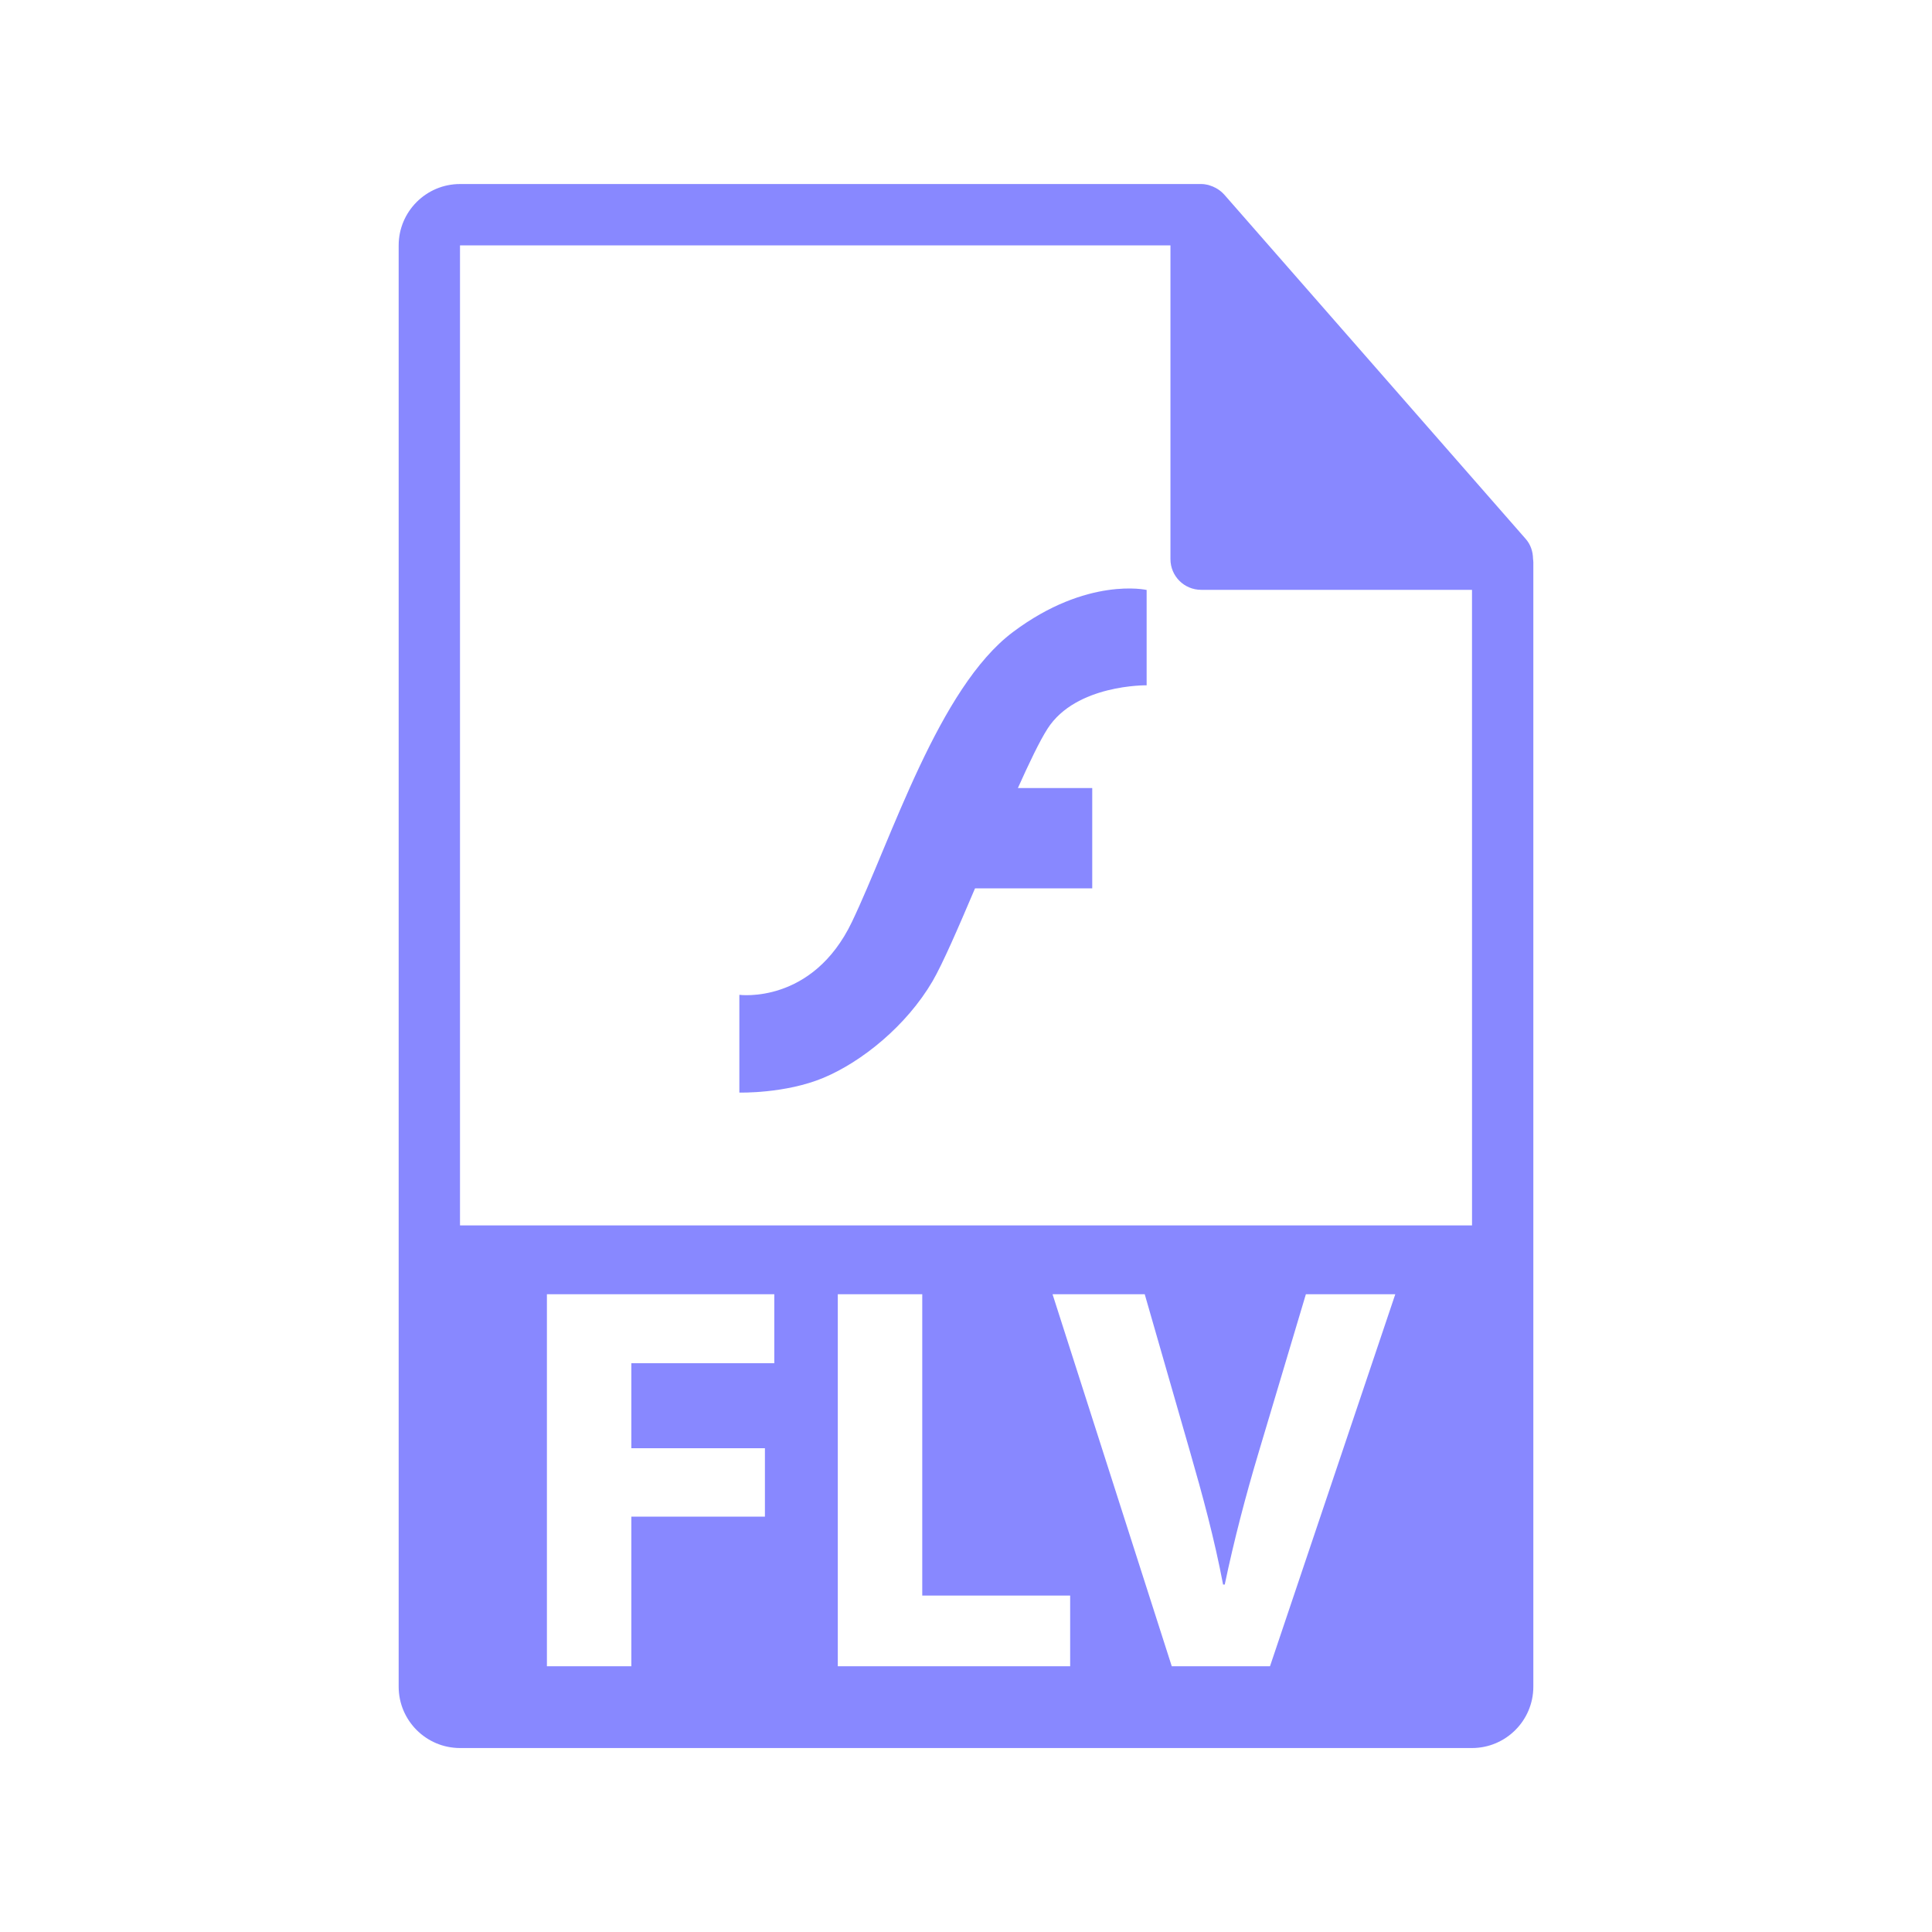 <?xml version="1.0" encoding="utf-8"?>
<!-- Generator: Adobe Illustrator 16.0.0, SVG Export Plug-In . SVG Version: 6.00 Build 0)  -->
<!DOCTYPE svg PUBLIC "-//W3C//DTD SVG 1.1//EN" "http://www.w3.org/Graphics/SVG/1.1/DTD/svg11.dtd">
<svg version="1.1" id="Layer_1" xmlns="http://www.w3.org/2000/svg" xmlns:xlink="http://www.w3.org/1999/xlink" x="0px" y="0px"
	 width="126px" height="126px" viewBox="0 0 126 126" enable-background="new 0 0 126 126" xml:space="preserve">
<path fill="#8888ff" d="M99.98,36.445c-0.006-0.469-0.154-0.93-0.475-1.295L79.838,12.686c-0.004-0.006-0.012-0.008-0.016-0.014
	c-0.117-0.131-0.252-0.24-0.396-0.334c-0.043-0.029-0.088-0.053-0.133-0.078c-0.125-0.068-0.256-0.125-0.395-0.166
	c-0.035-0.01-0.07-0.025-0.107-0.035c-0.148-0.035-0.301-0.057-0.457-0.057H30c-2.205,0-4,1.795-4,4v94c0,2.205,1.795,4,4,4h66
	c2.205,0,4-1.795,4-4V36.668C100,36.594,99.988,36.52,99.98,36.445z M50.498,88.906h-9.323v5.543h8.711v4.463h-8.711v9.756h-5.507
	V84.406h14.83V88.906z M69.793,108.668H54.639V84.406h5.508v19.654h9.646V108.668z M82.826,108.668h-6.407l-7.775-24.262h6.012
	l2.951,10.26c0.828,2.879,1.584,5.65,2.16,8.674h0.108c0.611-2.916,1.367-5.795,2.195-8.566l3.096-10.367h5.831L82.826,108.668z
	 M30,79.918V16.002h46.334v20.465c0,1.105,0.895,2,2,2H96l0.002,41.451H30z"/>
<path fill="#8888ff" d="M66.061,41.221c-4.845,3.631-7.912,13.484-10.495,18.893c-2.585,5.408-7.347,4.766-7.347,4.766v6.375
	c0,0,2.986,0.082,5.486-0.963c2.508-1.049,5.412-3.396,7.112-6.297c0.66-1.135,1.672-3.471,2.771-6.057h7.645v-6.543h-4.849
	c0.746-1.662,1.421-3.07,1.934-3.871c1.86-2.904,6.463-2.83,6.463-2.83v-6.219C74.781,38.475,70.905,37.588,66.061,41.221z"/>
</svg>
